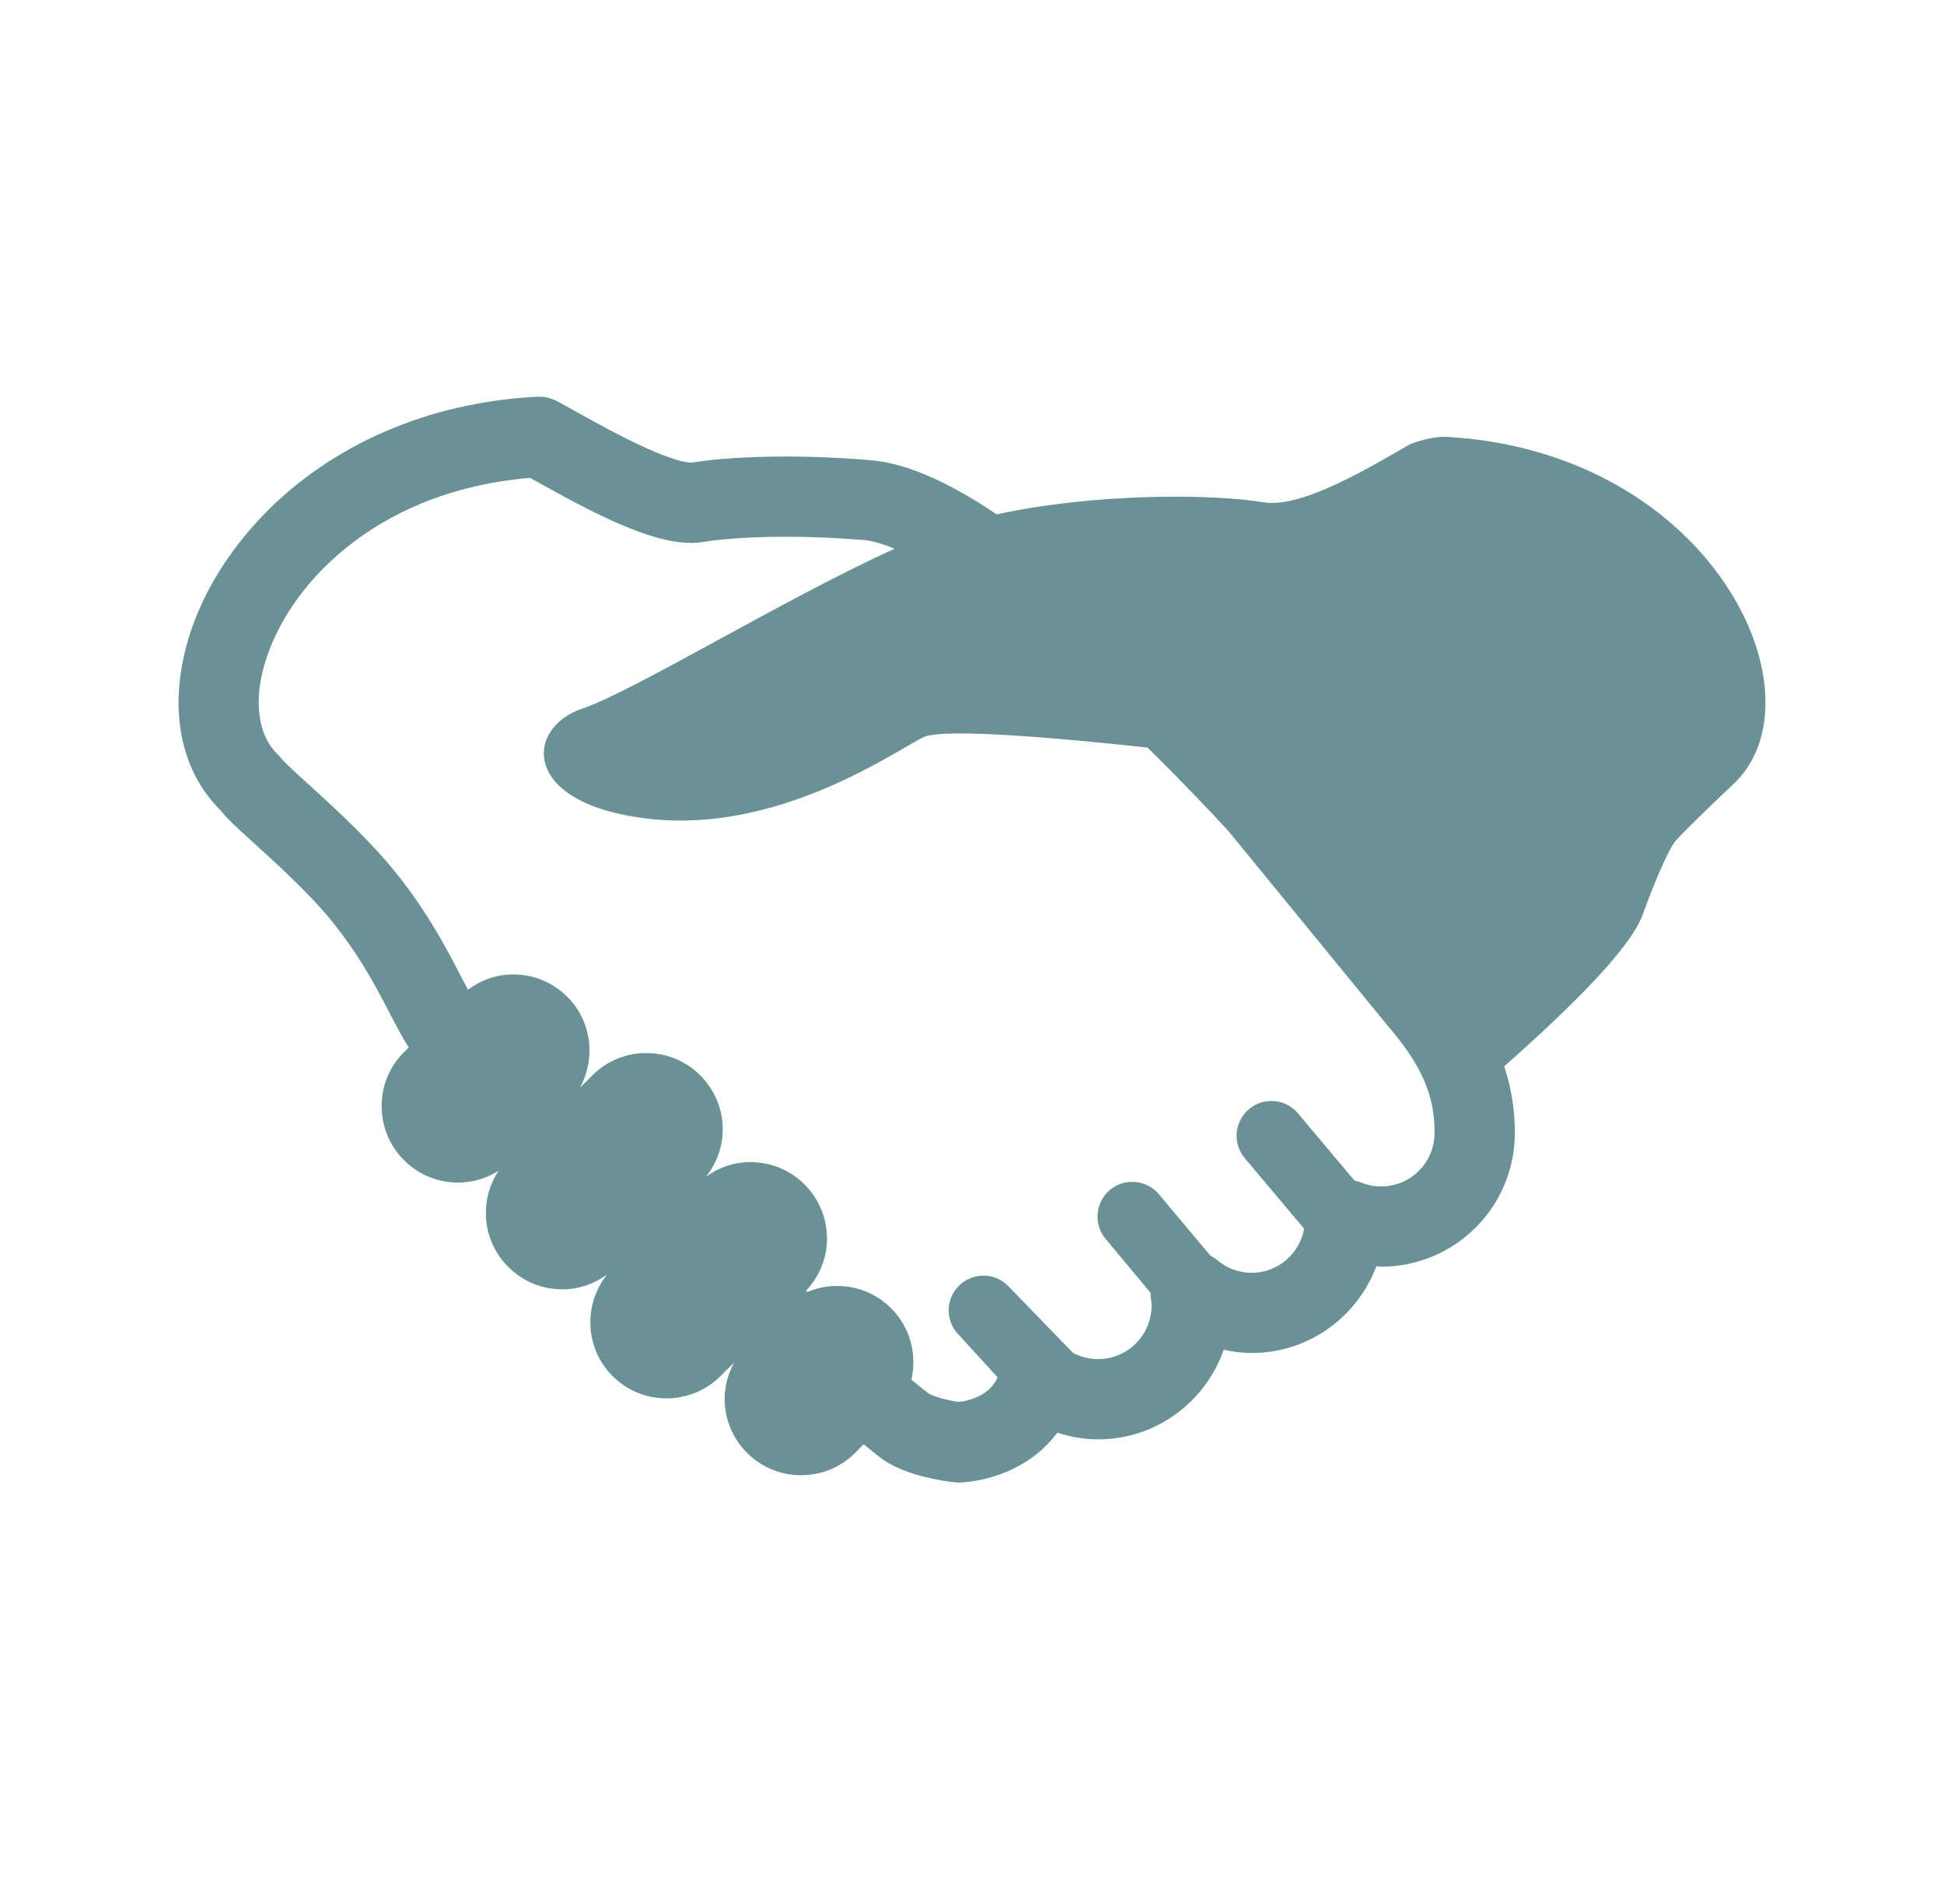 <svg width="49" height="48" viewBox="0 0 49 48" fill="none" xmlns="http://www.w3.org/2000/svg">
<path d="M36.436 11.011C35.989 11.011 35.54 11.2 35.54 11.2C34.621 11.722 32.837 12.827 31.85 12.663C30.567 12.449 27.61 12.425 25.121 12.968C24.962 12.862 24.802 12.754 24.644 12.657C24.163 12.362 23.691 12.113 23.222 11.925C22.768 11.744 22.316 11.62 21.842 11.595V11.592C21.13 11.534 20.44 11.509 19.807 11.509C18.849 11.511 18.033 11.565 17.426 11.664V11.663L17.416 11.664C17.369 11.668 17.131 11.628 16.85 11.525C16.421 11.374 15.873 11.11 15.367 10.841C14.858 10.571 14.392 10.303 14.055 10.121C13.89 10.032 13.707 9.991 13.52 10.002C10.697 10.154 8.441 11.255 6.903 12.72C5.369 14.19 4.51 16.002 4.5 17.71C4.5 18.231 4.584 18.744 4.771 19.225C4.945 19.674 5.214 20.09 5.569 20.439C5.632 20.52 5.69 20.584 5.752 20.649C5.903 20.802 6.082 20.964 6.293 21.157C6.92 21.725 7.82 22.538 8.404 23.272C8.984 23.997 9.358 24.658 9.668 25.247C9.823 25.54 9.962 25.818 10.109 26.082C10.17 26.192 10.235 26.299 10.303 26.406L10.199 26.509C9.831 26.868 9.625 27.35 9.62 27.864C9.614 28.378 9.809 28.866 10.169 29.234C10.535 29.607 11.024 29.813 11.547 29.813C11.913 29.813 12.263 29.707 12.568 29.515C12.364 29.822 12.251 30.18 12.247 30.557C12.241 31.07 12.437 31.557 12.796 31.924C13.161 32.299 13.651 32.504 14.174 32.504C14.585 32.504 14.974 32.37 15.302 32.13C14.705 32.88 14.738 33.972 15.424 34.675C15.79 35.048 16.278 35.253 16.8 35.253H16.801C17.307 35.253 17.787 35.058 18.151 34.701L18.507 34.347C18.358 34.621 18.269 34.924 18.265 35.243C18.26 35.758 18.455 36.244 18.815 36.612C19.18 36.985 19.67 37.191 20.193 37.191C20.699 37.191 21.178 36.996 21.545 36.637L21.769 36.41C21.879 36.5 21.98 36.583 22.062 36.648L22.223 36.77C22.277 36.807 22.308 36.834 22.409 36.893C22.817 37.117 23.207 37.214 23.517 37.281C23.671 37.313 23.803 37.336 23.902 37.349L24.021 37.364L24.058 37.368L24.073 37.369L24.082 37.371L24.091 37.372L24.104 37.372C24.116 37.372 24.11 37.374 24.172 37.376L24.245 37.372C24.924 37.323 25.566 37.09 26.094 36.686C26.304 36.525 26.488 36.331 26.652 36.119C26.977 36.224 27.321 36.287 27.679 36.287C29.148 36.285 30.384 35.34 30.845 34.028C31.073 34.077 31.307 34.11 31.548 34.11C32.992 34.108 34.213 33.197 34.693 31.922L34.813 31.933C36.675 31.933 38.182 30.425 38.182 28.564C38.184 28.048 38.112 27.476 37.915 26.882C39.193 25.753 41.065 24.009 41.403 23.062C41.567 22.607 41.959 21.579 42.226 21.207C42.628 20.767 43.683 19.775 43.683 19.775C46.042 17.584 43.194 11.383 36.436 11.011ZM34.813 29.911C34.629 29.911 34.457 29.875 34.296 29.808C34.246 29.786 34.194 29.777 34.142 29.764L32.709 28.059C32.393 27.693 31.839 27.652 31.474 27.969C31.107 28.286 31.066 28.839 31.382 29.206L32.872 30.976C32.759 31.606 32.212 32.087 31.549 32.088C31.209 32.087 30.907 31.965 30.665 31.754C30.619 31.714 30.563 31.69 30.512 31.658L29.203 30.098C28.887 29.731 28.333 29.691 27.967 30.007C27.601 30.325 27.56 30.876 27.877 31.244L29.002 32.593C29.005 32.627 28.998 32.66 29.004 32.693C29.019 32.775 29.026 32.849 29.026 32.917C29.025 33.661 28.422 34.263 27.679 34.264C27.446 34.264 27.232 34.205 27.042 34.103L25.39 32.398C25.037 32.066 24.483 32.083 24.151 32.434C23.819 32.787 23.836 33.342 24.188 33.674L25.148 34.726C25.08 34.859 24.993 34.98 24.864 35.08C24.686 35.218 24.441 35.311 24.162 35.343C24.08 35.331 23.97 35.312 23.838 35.28C23.677 35.245 23.509 35.185 23.418 35.138C23.393 35.12 23.329 35.071 23.238 34.998C23.164 34.939 23.072 34.863 22.972 34.782C23.115 34.162 22.954 33.485 22.477 32.998C22.112 32.624 21.622 32.419 21.099 32.419C20.839 32.419 20.586 32.471 20.352 32.571L20.316 32.541C20.649 32.187 20.839 31.733 20.845 31.244C20.85 30.73 20.654 30.244 20.294 29.876C19.929 29.503 19.439 29.297 18.917 29.297C18.508 29.297 18.121 29.429 17.794 29.666C18.059 29.332 18.212 28.928 18.217 28.496C18.223 27.982 18.027 27.496 17.668 27.128C17.302 26.754 16.813 26.548 16.29 26.548C15.783 26.548 15.305 26.743 14.941 27.101L14.616 27.423C15.016 26.697 14.924 25.767 14.315 25.146C13.949 24.772 13.46 24.566 12.937 24.566C12.52 24.566 12.127 24.705 11.795 24.951C11.445 24.296 10.945 23.208 9.983 22.008C9.416 21.301 8.724 20.642 8.148 20.112C7.861 19.848 7.603 19.617 7.413 19.441C7.319 19.353 7.242 19.279 7.193 19.231L7.147 19.181L7.146 19.18L7.144 19.182L7.017 19.034C6.859 18.886 6.741 18.711 6.656 18.494C6.572 18.276 6.522 18.013 6.522 17.71C6.513 16.716 7.095 15.319 8.297 14.186C9.449 13.093 11.139 12.23 13.362 12.048C13.774 12.276 14.363 12.611 14.988 12.919C15.377 13.11 15.777 13.29 16.175 13.431C16.577 13.57 16.965 13.682 17.416 13.687C17.528 13.687 17.632 13.678 17.729 13.664L17.744 13.661C18.172 13.588 18.929 13.531 19.808 13.532C20.388 13.531 21.026 13.554 21.676 13.608L21.722 13.611C21.882 13.615 22.148 13.672 22.472 13.803L22.545 13.836C19.817 15.069 15.951 17.438 14.68 17.863C13.229 18.346 13.108 20.282 16.372 20.644C19.638 21.007 22.54 18.95 23.265 18.589C23.786 18.328 27.093 18.647 28.926 18.847C29.734 19.645 30.442 20.385 30.958 20.945L34.982 25.864L35 25.885C35.516 26.482 35.796 26.967 35.954 27.382C36.111 27.798 36.159 28.156 36.16 28.564C36.159 29.308 35.557 29.91 34.813 29.911Z" fill="#6A9195"/>
</svg>

